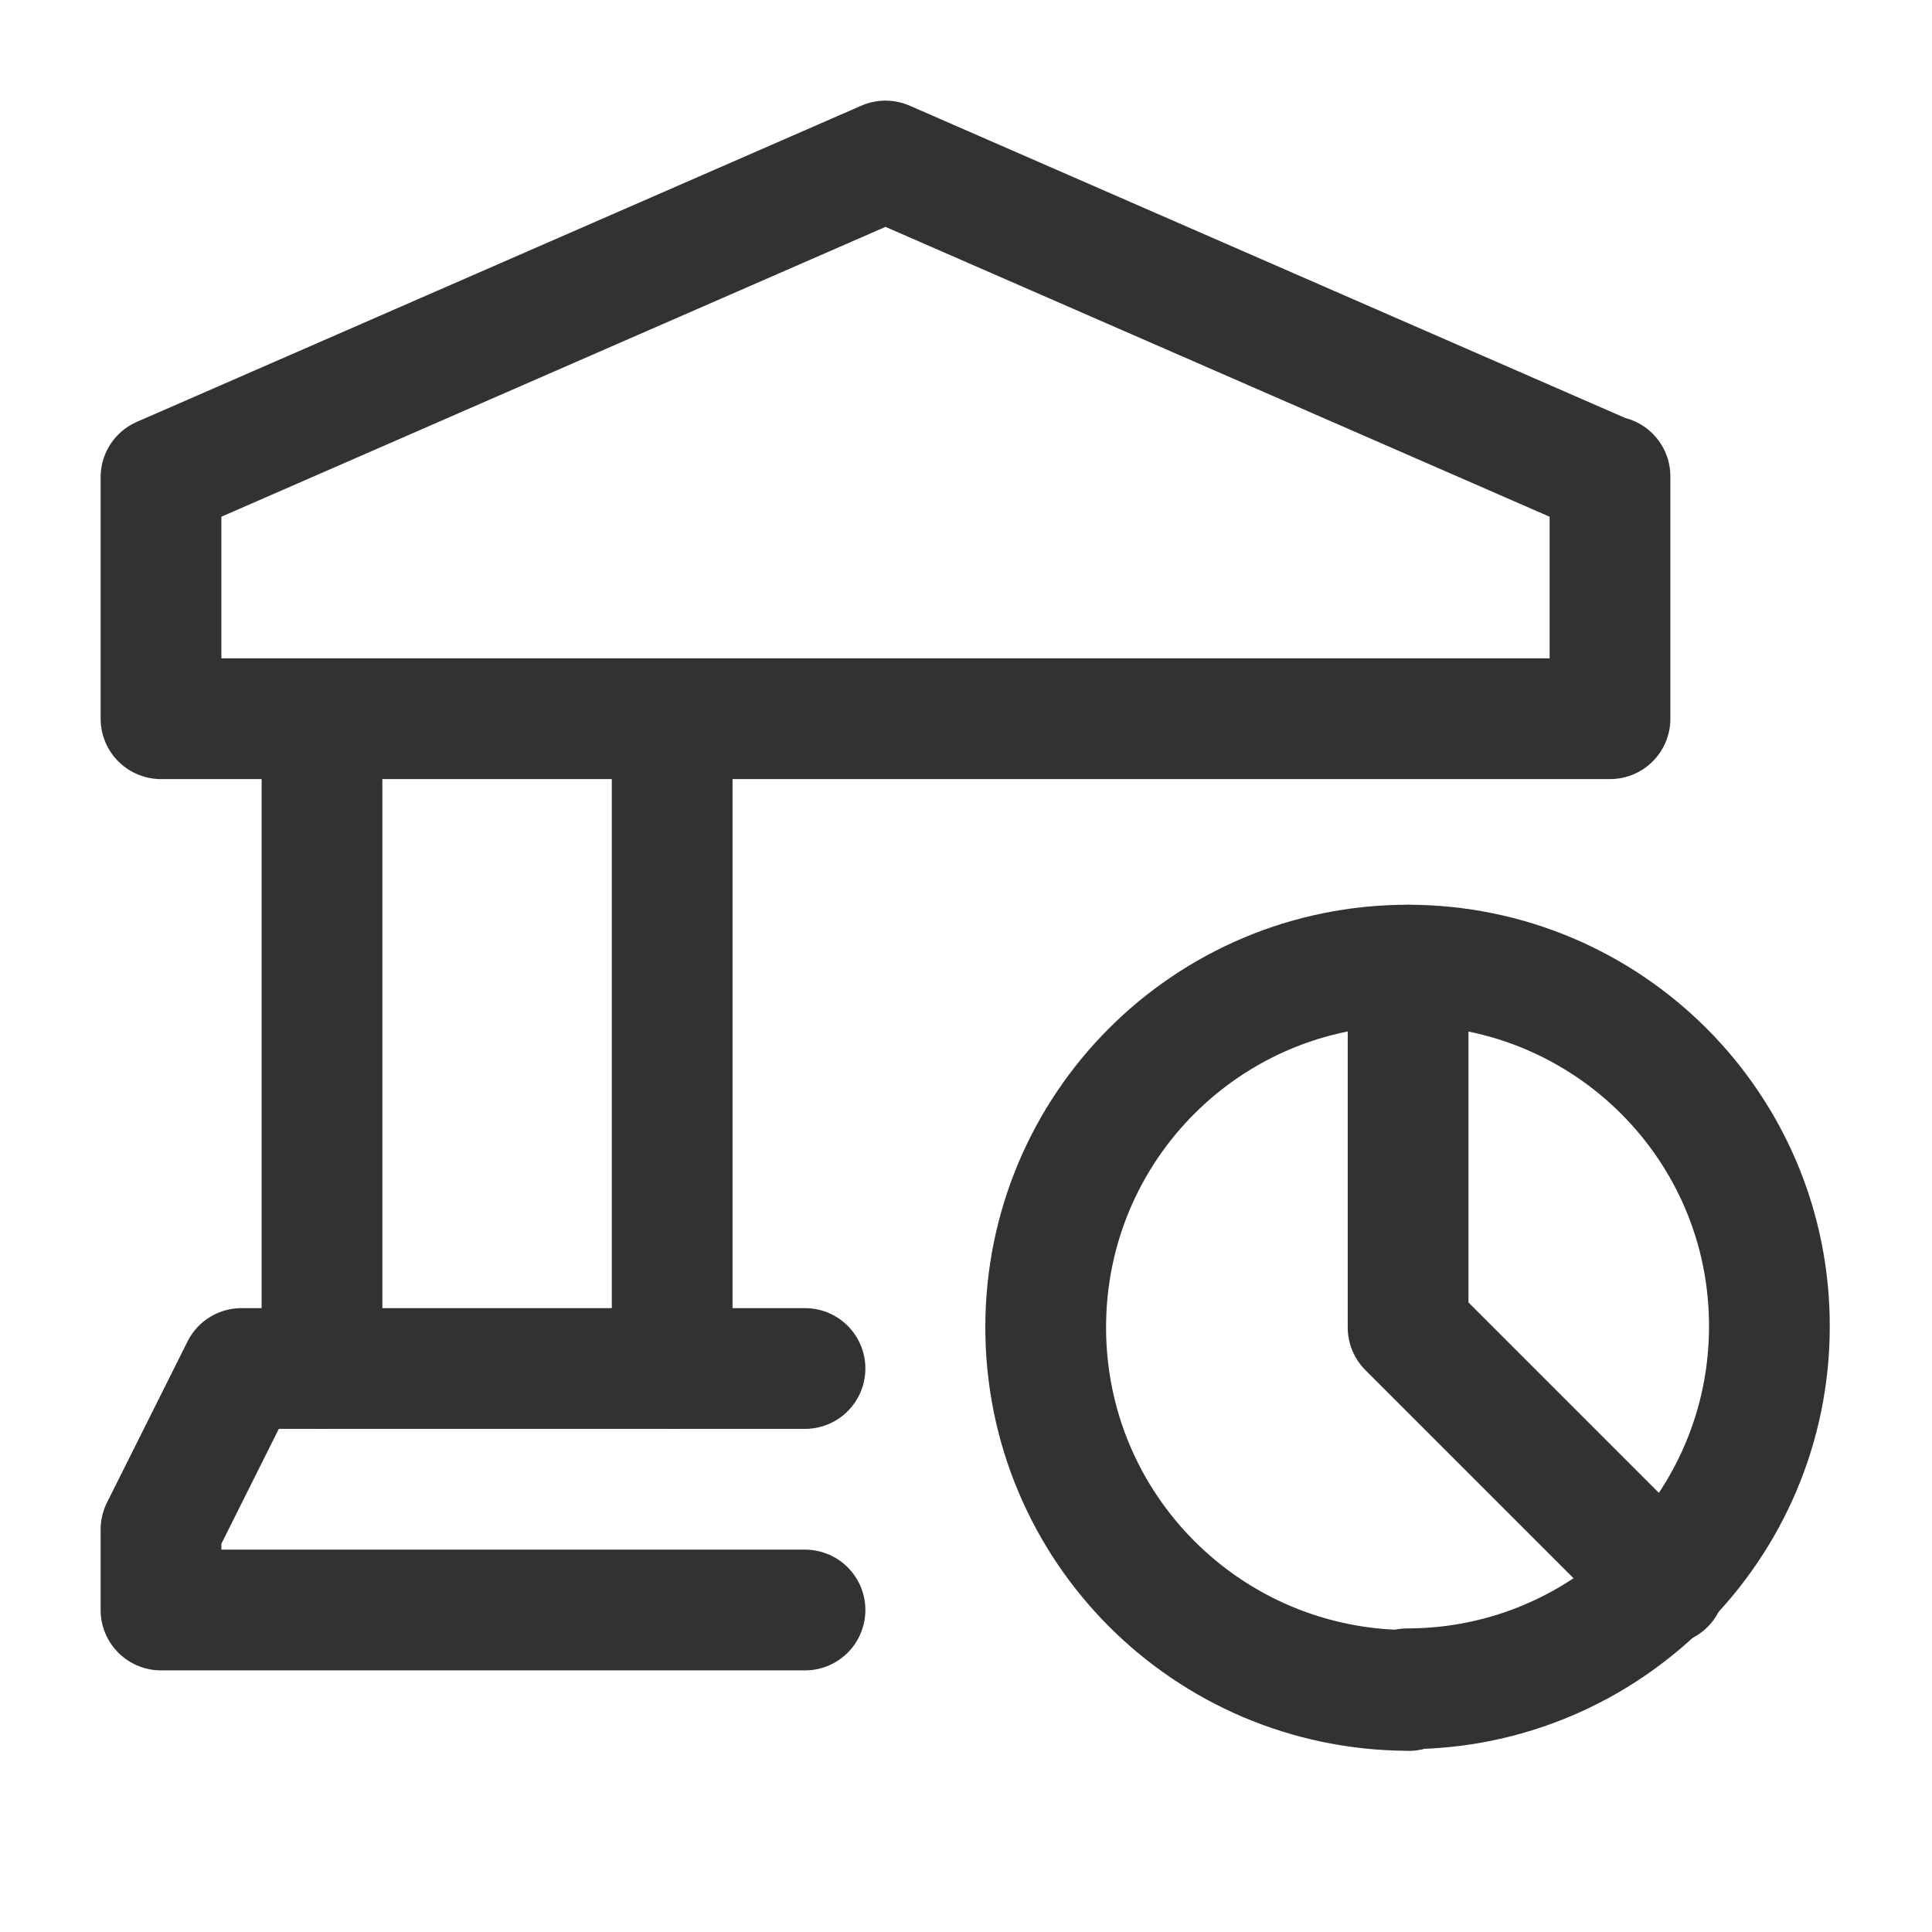 <svg viewBox="0 0 24 24" xmlns="http://www.w3.org/2000/svg"><g fill="none"><path d="M24 24H0V0h24Z"/><g stroke-linecap="round" stroke-width="1.5" stroke="#323232" fill="none" stroke-linejoin="round"><path d="M8.35 17V8.934"/><path d="M4 8.934V17"/><path d="M10 17H3l-1 2v1h8"/><path d="M20 5.928L11 2 2 5.928l0 3 18 0 0-3.01Z"/><path d="M17.5 21l-.01-.001c-2.49-.01-4.5-2.02-4.5-4.51 0-2.49 2.01-4.5 4.5-4.5 2.48 0 4.5 2.01 4.49 4.5l0-.01c0 2.48-2.02 4.5-4.5 4.5"/><path d="M20.682 19.68l-3.19-3.19v-4.5"/></g></g></svg>
